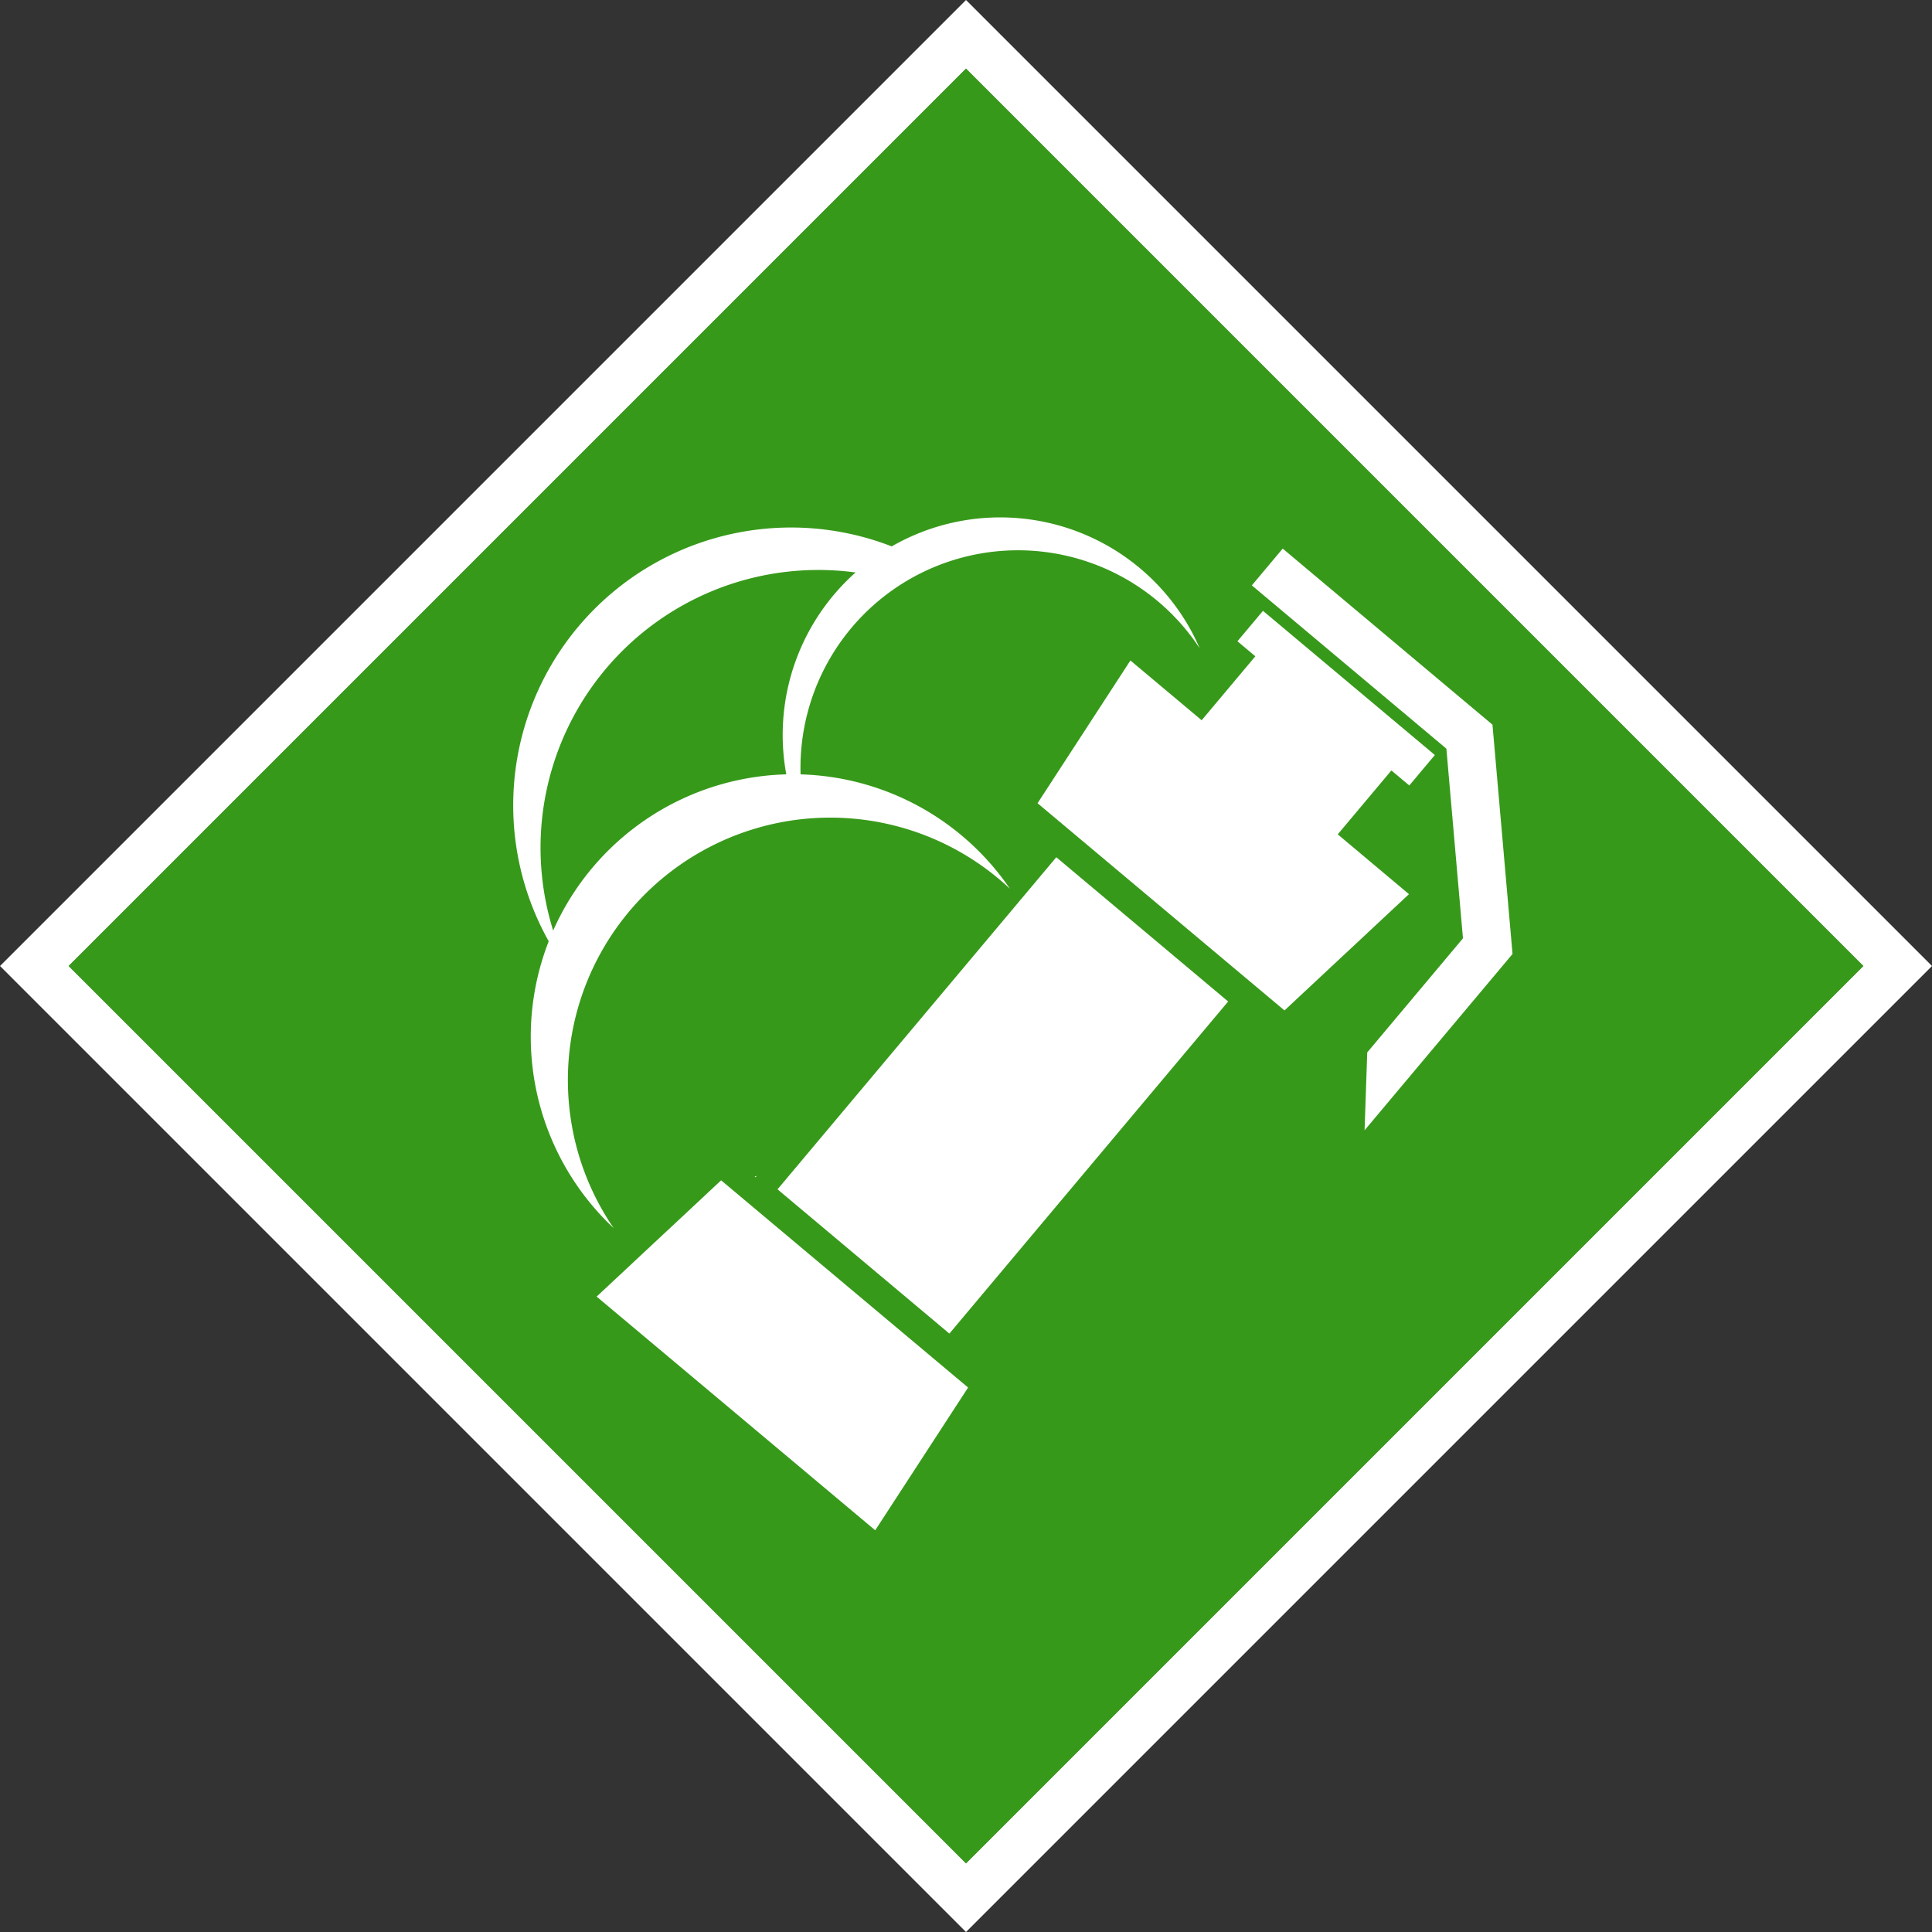 <svg xmlns="http://www.w3.org/2000/svg" width="119.507" height="119.507" viewBox="0 0 119.507 119.507">
  <rect x="0" y="0" width="119.507" height="119.507" fill="#333333" stroke="none"/>
  <g id="Smoke" transform="translate(4.243 4.243)">
    <g id="Rectangle_11" data-name="Rectangle 11" transform="translate(55.511 0) rotate(45)" fill="none" stroke="#fff" stroke-width="3">
      <rect width="78.504" height="78.504" stroke="none"/>
      <rect x="-1.5" y="-1.5" width="81.504" height="81.504" fill="none"/>
    </g>
    <rect id="Rectangle_35" data-name="Rectangle 35" width="78.504" height="78.504" transform="translate(55.511 0) rotate(45)" fill="#3bff00" opacity="0.497"/>
    <g id="SmokeGrenade" transform="translate(27.503 27.757)">
      <g id="Group_15" data-name="Group 15" transform="translate(5.162 1.937)">
        <path id="Path_65" data-name="Path 65" d="M121.993,29.562h0l-1.239-14.166.008-.009-12.986-10.9-1.909,2.275,12.034,10.1,1.026,11.732-5.922,7.057-.164,4.816,9.152-10.906Z" transform="translate(-65.341 -4.489)" fill="#fff"/>
        <path id="Path_66" data-name="Path 66" d="M97.043,23.272l1.108.93,1.581-1.884L89.1,13.4,87.52,15.281l1.108.93-3.32,3.956L80.9,16.47,75.157,25.3l2.321,1.948,10.631,8.921,2.322,1.948,7.7-7.192-4.406-3.7Z" transform="translate(-47.885 -9.552)" fill="#fff"/>
        <rect id="Rectangle_18" data-name="Rectangle 18" width="26.818" height="13.878" transform="matrix(0.643, -0.766, 0.766, 0.643, 11.187, 39.631)" fill="#fff"/>
        <path id="Path_67" data-name="Path 67" d="M19.668,95.021l-7.7,7.192L29.2,116.668l5.745-8.83Z" transform="translate(-11.97 -55.947)" fill="#fff"/>
      </g>
      <path id="Path_68" data-name="Path 68" d="M34.615,94.421l.059.049.07-.083Z" transform="translate(-19.679 -53.65)" fill="#fff"/>
      <path id="Path_69" data-name="Path 69" d="M5.042,58.43A16.232,16.232,0,0,1,32.162,43.905,16.233,16.233,0,1,0,7.647,64.894,16.166,16.166,0,0,1,5.042,58.43Z" transform="translate(-1.436 -20.929)" fill="#fff"/>
      <g id="Group_16" data-name="Group 16" transform="translate(0 0.63)">
        <path id="Path_70" data-name="Path 70" d="M75.071,22.768l.021.026-.018-.032Z" transform="translate(-42.674 -13.569)" fill="#fff"/>
        <path id="Path_71" data-name="Path 71" d="M25.338,3.513A17.186,17.186,0,0,0,3.654,29.23,17.184,17.184,0,0,1,23.62,4.753a5.478,5.478,0,0,1,1.718-1.24Z" transform="translate(-0.01 -1.461)" fill="#fff"/>
      </g>
      <path id="Path_72" data-name="Path 72" d="M63.915,7.057A13.455,13.455,0,0,0,39.3,17.664l.041-.013a3.168,3.168,0,0,1,.546-.09A13.452,13.452,0,0,1,64.418,8.1C64.265,7.747,64.1,7.4,63.915,7.057Z" transform="translate(-21.958 -0.001)" fill="#fff"/>
    </g>
  </g>
</svg>
